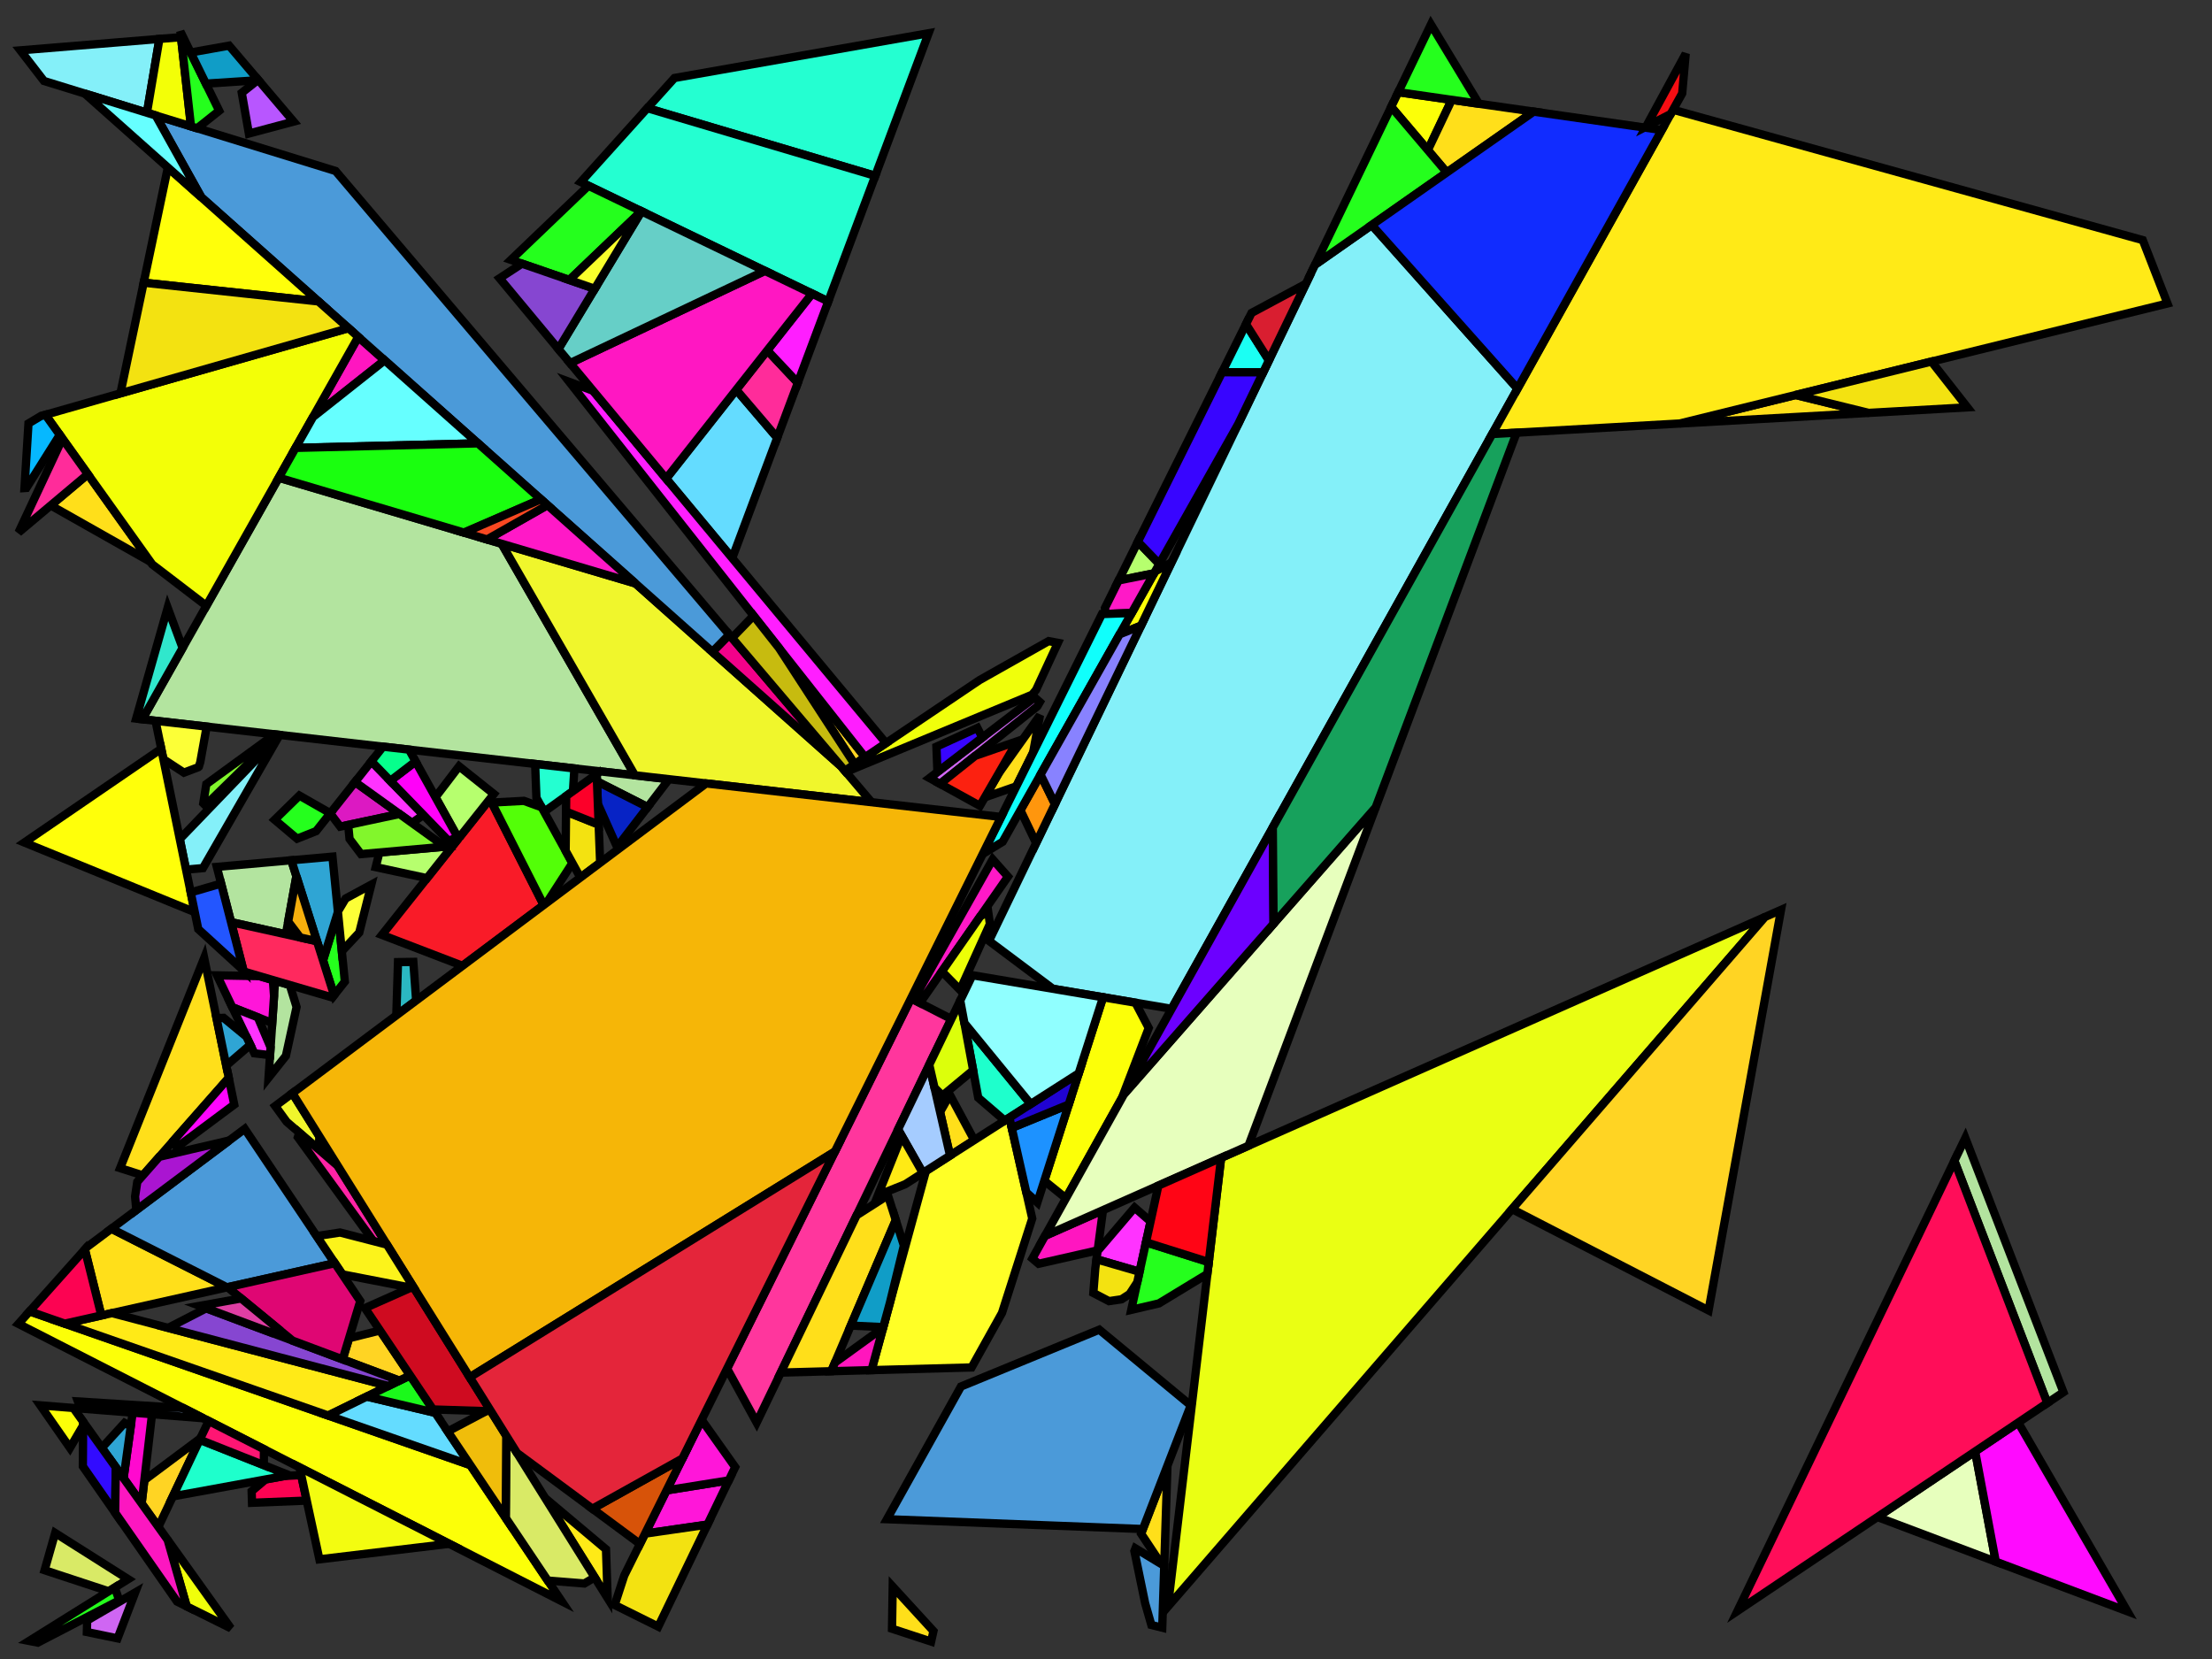 <?xml version="1.0" encoding="iso-8859-1" standalone="no"?>
<!DOCTYPE svg PUBLIC "-//W3C//DTD SVG 1.0//EN" "http://www.w3.org/TR/2001/REC-SVG-20010904/DTD/svg10.dtd">
<svg xmlns="http://www.w3.org/2000/svg" width="800" height="600">
<rect width="100%" height="100%" fill="#333333" stroke="none"/>
<path style="fill:rgb(0, 0, 0);fill-opacity:0.0;fill-rule:evenodd;stroke:rgb(0, 0, 0);stroke-width:0.0;" d="M 0, 600 L 800, 600 L 800, 0 L 0, 0 z "/>
<path style="fill:rgb(249, 27, 40);fill-opacity:1.0;fill-rule:evenodd;stroke:rgb(0, 0, 0);stroke-width:3.0;" d="M 196.632, 327.316 L 167.276, 349.297 L 138.134, 338.12 L 177.185, 288.948 z "/>
<path style="fill:rgb(132, 240, 249);fill-opacity:1.0;fill-rule:evenodd;stroke:rgb(0, 0, 0);stroke-width:3.0;" d="M 53.146, 40.78 L 15.903, 29.282 L 7.364, 18.213 L 57.651, 14.077 z "/>
<path style="fill:rgb(132, 240, 249);fill-opacity:1.0;fill-rule:evenodd;stroke:rgb(0, 0, 0);stroke-width:3.0;" d="M 548.837, 140.561 L 423.735, 364.852 L 380.804, 357.615 L 357.678, 340.28 L 475.612, 95.737 L 496.114, 81.38 z "/>
<path style="fill:rgb(132, 240, 249);fill-opacity:1.0;fill-rule:evenodd;stroke:rgb(0, 0, 0);stroke-width:3.0;" d="M 73.399, 313.964 L 67.283, 314.506 L 65.019, 303.473 L 100.899, 266.187 z "/>
<path style="fill:rgb(252, 255, 8);fill-opacity:1.0;fill-rule:evenodd;stroke:rgb(0, 0, 0);stroke-width:3.0;" d="M 410.649, 362.646 L 415.455, 371.794 L 405.797, 397.013 L 385.518, 433.371 L 377.69, 427.041 L 398.94, 360.672 z "/>
<path style="fill:rgb(252, 255, 8);fill-opacity:1.0;fill-rule:evenodd;stroke:rgb(0, 0, 0);stroke-width:3.0;" d="M 525.04, 36.112 L 516.408, 54.295 L 503.146, 38.643 L 505.706, 33.335 z "/>
<path style="fill:rgb(252, 255, 8);fill-opacity:1.0;fill-rule:evenodd;stroke:rgb(0, 0, 0);stroke-width:3.0;" d="M 26.522, 509.209 L 30.071, 514.172 L 30.062, 515.532 L 25.306, 523.649 L 14.586, 508.264 z "/>
<path style="fill:rgb(252, 255, 8);fill-opacity:1.0;fill-rule:evenodd;stroke:rgb(0, 0, 0);stroke-width:3.0;" d="M 412.653, 226.286 L 404.934, 229.405 L 417.725, 206.723 L 423.694, 203.391 z "/>
<path style="fill:rgb(252, 255, 8);fill-opacity:1.0;fill-rule:evenodd;stroke:rgb(0, 0, 0);stroke-width:3.0;" d="M 170.092, 529.867 L 203.115, 579.093 L 6.668, 478.789 L 10.702, 474.269 z "/>
<path style="fill:rgb(182, 255, 110);fill-opacity:1.0;fill-rule:evenodd;stroke:rgb(0, 0, 0);stroke-width:3.0;" d="M 154.43, 317.601 L 135.88, 313.608 L 137.211, 308.309 L 163.671, 305.964 z "/>
<path style="fill:rgb(182, 255, 110);fill-opacity:1.0;fill-rule:evenodd;stroke:rgb(0, 0, 0);stroke-width:3.0;" d="M 419.281, 203.965 L 417.376, 207.344 L 404.567, 209.925 L 411.52, 195.929 z "/>
<path style="fill:rgb(182, 255, 110);fill-opacity:1.0;fill-rule:evenodd;stroke:rgb(0, 0, 0);stroke-width:3.0;" d="M 178.608, 287.157 L 166.602, 302.275 L 165.506, 302.739 L 157.496, 288.325 L 166.03, 277.14 z "/>
<path style="fill:rgb(255, 54, 157);fill-opacity:1.0;fill-rule:evenodd;stroke:rgb(0, 0, 0);stroke-width:3.0;" d="M 344.051, 368.538 L 273.657, 514.506 L 262.955, 494.969 L 329.475, 361.075 z "/>
<path style="fill:rgb(179, 228, 159);fill-opacity:1.0;fill-rule:evenodd;stroke:rgb(0, 0, 0);stroke-width:3.0;" d="M 746.266, 503.504 L 740.437, 507.417 L 706.817, 419.827 L 710.79, 411.58 z "/>
<path style="fill:rgb(179, 228, 159);fill-opacity:1.0;fill-rule:evenodd;stroke:rgb(0, 0, 0);stroke-width:3.0;" d="M 107.189, 316.893 L 103.386, 337.906 L 83.563, 333.514 L 78.421, 313.519 L 105.365, 311.131 z "/>
<path style="fill:rgb(179, 228, 159);fill-opacity:1.0;fill-rule:evenodd;stroke:rgb(0, 0, 0);stroke-width:3.0;" d="M 181.436, 196.664 L 229.623, 280.404 L 51.472, 260.139 L 100.814, 172.762 z "/>
<path style="fill:rgb(179, 228, 159);fill-opacity:1.0;fill-rule:evenodd;stroke:rgb(0, 0, 0);stroke-width:3.0;" d="M 241.932, 281.804 L 234.22, 291.894 L 215.901, 282.594 L 215.799, 279.974 L 217.175, 278.988 z "/>
<path style="fill:rgb(179, 228, 159);fill-opacity:1.0;fill-rule:evenodd;stroke:rgb(0, 0, 0);stroke-width:3.0;" d="M 104.802, 356.244 L 107.26, 364.202 L 103.4, 381.857 L 97.119, 389.765 L 99.491, 354.687 z "/>
<path style="fill:rgb(255, 150, 13);fill-opacity:1.0;fill-rule:evenodd;stroke:rgb(0, 0, 0);stroke-width:3.0;" d="M 381.539, 290.803 L 374.734, 304.914 L 369.052, 293.035 L 376.321, 280.144 z "/>
<path style="fill:rgb(234, 255, 19);fill-opacity:1.0;fill-rule:evenodd;stroke:rgb(0, 0, 0);stroke-width:3.0;" d="M 422.397, 581.036 L 441.634, 418.744 L 638.329, 331.638 z "/>
<path style="fill:rgb(255, 223, 26);fill-opacity:1.0;fill-rule:evenodd;stroke:rgb(0, 0, 0);stroke-width:3.0;" d="M 323.973, 441.283 L 300.644, 495.92 L 282.383, 496.411 L 309.817, 439.524 L 321.115, 432.301 z "/>
<path style="fill:rgb(255, 223, 26);fill-opacity:1.0;fill-rule:evenodd;stroke:rgb(0, 0, 0);stroke-width:3.0;" d="M 421.06, 566.294 L 419.971, 565.635 L 412.699, 554.679 L 422.224, 530.057 z "/>
<path style="fill:rgb(255, 223, 26);fill-opacity:1.0;fill-rule:evenodd;stroke:rgb(0, 0, 0);stroke-width:3.0;" d="M 82.098, 465.582 L 36.65, 475.758 L 30.691, 451.873 L 31.521, 450.943 L 40.288, 444.379 z "/>
<path style="fill:rgb(255, 223, 26);fill-opacity:1.0;fill-rule:evenodd;stroke:rgb(0, 0, 0);stroke-width:3.0;" d="M 373.642, 272.172 L 367.578, 284.379 L 356.176, 288.364 L 361.222, 279.626 L 376.124, 258.672 z "/>
<path style="fill:rgb(255, 223, 26);fill-opacity:1.0;fill-rule:evenodd;stroke:rgb(0, 0, 0);stroke-width:3.0;" d="M 554.678, 40.37 L 523.254, 62.375 L 516.408, 54.295 L 525.04, 36.112 z "/>
<path style="fill:rgb(255, 223, 26);fill-opacity:1.0;fill-rule:evenodd;stroke:rgb(0, 0, 0);stroke-width:3.0;" d="M 675.832, 149.329 L 607.488, 153.169 L 649.414, 142.851 z "/>
<path style="fill:rgb(255, 223, 26);fill-opacity:1.0;fill-rule:evenodd;stroke:rgb(0, 0, 0);stroke-width:3.0;" d="M 352.34, 412.34 L 343.594, 417.931 L 339.988, 402.176 L 343.515, 395.927 z "/>
<path style="fill:rgb(255, 223, 26);fill-opacity:1.0;fill-rule:evenodd;stroke:rgb(0, 0, 0);stroke-width:3.0;" d="M 337.596, 589.901 L 336.752, 593.695 L 322.606, 589.049 L 322.861, 573.817 z "/>
<path style="fill:rgb(255, 223, 26);fill-opacity:1.0;fill-rule:evenodd;stroke:rgb(0, 0, 0);stroke-width:3.0;" d="M 54.397, 203.179 L 18.342, 182.791 L 31.77, 171.496 z "/>
<path style="fill:rgb(255, 223, 26);fill-opacity:1.0;fill-rule:evenodd;stroke:rgb(0, 0, 0);stroke-width:3.0;" d="M 82.734, 389.823 L 51.691, 425.095 L 43.437, 422.467 L 73.84, 346.467 z "/>
<path style="fill:rgb(255, 234, 23);fill-opacity:1.0;fill-rule:evenodd;stroke:rgb(0, 0, 0);stroke-width:3.0;" d="M 140.48, 501.254 L 118.704, 511.942 L 23.446, 478.714 L 40.496, 474.897 z "/>
<path style="fill:rgb(255, 234, 23);fill-opacity:1.0;fill-rule:evenodd;stroke:rgb(0, 0, 0);stroke-width:3.0;" d="M 774.962, 86.845 L 783.895, 109.758 L 607.488, 153.169 L 539.679, 156.978 L 605.094, 39.698 z "/>
<path style="fill:rgb(255, 234, 23);fill-opacity:1.0;fill-rule:evenodd;stroke:rgb(0, 0, 0);stroke-width:3.0;" d="M 219.17, 560.319 L 219.768, 577.994 L 197.211, 541.861 z "/>
<path style="fill:rgb(217, 234, 102);fill-opacity:1.0;fill-rule:evenodd;stroke:rgb(0, 0, 0);stroke-width:3.0;" d="M 215.08, 570.485 L 211.34, 572.689 L 198.109, 571.632 L 182.906, 548.968 L 183.104, 519.265 z "/>
<path style="fill:rgb(217, 234, 102);fill-opacity:1.0;fill-rule:evenodd;stroke:rgb(0, 0, 0);stroke-width:3.0;" d="M 46.346, 571.131 L 39.315, 575.516 L 16.131, 567.882 L 19.959, 554.431 z "/>
<path style="fill:rgb(100, 220, 255);fill-opacity:1.0;fill-rule:evenodd;stroke:rgb(0, 0, 0);stroke-width:3.0;" d="M 281.102, 158.331 L 264.818, 201.856 L 240.918, 173.106 L 266.268, 140.954 z "/>
<path style="fill:rgb(100, 220, 255);fill-opacity:1.0;fill-rule:evenodd;stroke:rgb(0, 0, 0);stroke-width:3.0;" d="M 157.41, 510.962 L 170.092, 529.867 L 118.704, 511.942 L 132.66, 505.092 z "/>
<path style="fill:rgb(27, 249, 27);fill-opacity:1.0;fill-rule:evenodd;stroke:rgb(0, 0, 0);stroke-width:3.0;" d="M 157.41, 510.962 L 132.66, 505.092 L 148.317, 497.407 z "/>
<path style="fill:rgb(255, 255, 38);fill-opacity:1.0;fill-rule:evenodd;stroke:rgb(0, 0, 0);stroke-width:3.0;" d="M 373.32, 440.691 L 362.383, 474.849 L 351.392, 494.556 L 315.193, 495.529 L 334.867, 423.51 L 365.07, 404.202 z "/>
<path style="fill:rgb(255, 212, 35);fill-opacity:1.0;fill-rule:evenodd;stroke:rgb(0, 0, 0);stroke-width:3.0;" d="M 617.926, 473.934 L 546.856, 437.288 L 638.329, 331.638 L 644.131, 329.069 z "/>
<path style="fill:rgb(255, 212, 35);fill-opacity:1.0;fill-rule:evenodd;stroke:rgb(0, 0, 0);stroke-width:3.0;" d="M 312.865, 273.856 L 309.083, 276.404 L 281.77, 234.399 z "/>
<path style="fill:rgb(255, 212, 35);fill-opacity:1.0;fill-rule:evenodd;stroke:rgb(0, 0, 0);stroke-width:3.0;" d="M 148.317, 497.407 L 144.417, 499.322 L 123.923, 491.645 L 126.239, 483.984 L 137.444, 481.2 z "/>
<path style="fill:rgb(255, 212, 35);fill-opacity:1.0;fill-rule:evenodd;stroke:rgb(0, 0, 0);stroke-width:3.0;" d="M 57.278, 552.22 L 51.225, 543.755 L 52.207, 535.313 L 72.481, 520.189 z "/>
<path style="fill:rgb(252, 3, 82);fill-opacity:1.0;fill-rule:evenodd;stroke:rgb(0, 0, 0);stroke-width:3.0;" d="M 110.933, 542.714 L 91.142, 543.501 L 91.012, 539.308 L 96.043, 535.059 L 102.908, 533.805 L 108.943, 533.486 z "/>
<path style="fill:rgb(252, 3, 82);fill-opacity:1.0;fill-rule:evenodd;stroke:rgb(0, 0, 0);stroke-width:3.0;" d="M 36.65, 475.758 L 23.446, 478.714 L 10.702, 474.269 L 30.691, 451.873 z "/>
<path style="fill:rgb(165, 204, 255);fill-opacity:1.0;fill-rule:evenodd;stroke:rgb(0, 0, 0);stroke-width:3.0;" d="M 343.594, 417.931 L 333.753, 424.222 L 324.798, 408.46 L 336.075, 385.077 z "/>
<path style="fill:rgb(165, 204, 255);fill-opacity:1.0;fill-rule:evenodd;stroke:rgb(0, 0, 0);stroke-width:3.0;" d="M 66.347, 509.261 L 73.532, 512.929 L 29.154, 509.417 L 28.192, 506.85 z "/>
<path style="fill:rgb(207, 102, 243);fill-opacity:1.0;fill-rule:evenodd;stroke:rgb(0, 0, 0);stroke-width:3.0;" d="M 42.526, 592.544 L 31.416, 590.242 L 31.52, 586.064 L 48.884, 575.96 z "/>
<path style="fill:rgb(207, 102, 243);fill-opacity:1.0;fill-rule:evenodd;stroke:rgb(0, 0, 0);stroke-width:3.0;" d="M 376.069, 253.915 L 375.189, 255.439 L 339.982, 283.489 L 336.176, 281.391 L 374.2, 252.258 z "/>
<path style="fill:rgb(255, 9, 207);fill-opacity:1.0;fill-rule:evenodd;stroke:rgb(0, 0, 0);stroke-width:3.0;" d="M 54.982, 511.461 L 51.225, 543.755 L 44.689, 534.614 L 47.979, 510.907 z "/>
<path style="fill:rgb(36, 255, 209);fill-opacity:1.0;fill-rule:evenodd;stroke:rgb(0, 0, 0);stroke-width:3.0;" d="M 316.547, 63.595 L 234.109, 39.115 L 243.93, 28.209 L 335.845, 12.017 z "/>
<path style="fill:rgb(36, 255, 209);fill-opacity:1.0;fill-rule:evenodd;stroke:rgb(0, 0, 0);stroke-width:3.0;" d="M 207.736, 277.914 L 207.22, 286.123 L 196.797, 293.594 L 194.005, 288.528 L 193.537, 276.299 z "/>
<path style="fill:rgb(36, 255, 209);fill-opacity:1.0;fill-rule:evenodd;stroke:rgb(0, 0, 0);stroke-width:3.0;" d="M 316.547, 63.595 L 299.551, 109.021 L 210.042, 65.841 L 234.109, 39.115 z "/>
<path style="fill:rgb(255, 22, 192);fill-opacity:1.0;fill-rule:evenodd;stroke:rgb(0, 0, 0);stroke-width:3.0;" d="M 139.114, 130.319 L 113.208, 150.813 L 129.574, 121.833 z "/>
<path style="fill:rgb(255, 22, 192);fill-opacity:1.0;fill-rule:evenodd;stroke:rgb(0, 0, 0);stroke-width:3.0;" d="M 396.989, 452.206 L 375.636, 457.062 L 373.371, 455.149 L 377.945, 446.949 L 398.911, 437.664 z "/>
<path style="fill:rgb(252, 255, 55);fill-opacity:1.0;fill-rule:evenodd;stroke:rgb(0, 0, 0);stroke-width:3.0;" d="M 74.747, 262.786 L 72.434, 275.616 L 71.933, 277.266 L 71.704, 277.471 L 66.513, 279.439 L 59.089, 274.564 L 56.241, 260.681 z "/>
<path style="fill:rgb(30, 255, 204);fill-opacity:1.0;fill-rule:evenodd;stroke:rgb(0, 0, 0);stroke-width:3.0;" d="M 372.759, 399.287 L 363.383, 405.281 L 353.793, 397.007 L 348.79, 370.007 z "/>
<path style="fill:rgb(30, 255, 204);fill-opacity:1.0;fill-rule:evenodd;stroke:rgb(0, 0, 0);stroke-width:3.0;" d="M 104.525, 533.51 L 62.517, 541.184 L 72.24, 520.698 z "/>
<path style="fill:rgb(29, 146, 255);fill-opacity:1.0;fill-rule:evenodd;stroke:rgb(0, 0, 0);stroke-width:3.0;" d="M 375.175, 434.898 L 371.184, 431.247 L 365.91, 407.919 L 386.519, 399.466 z "/>
<path style="fill:rgb(32, 3, 209);fill-opacity:1.0;fill-rule:evenodd;stroke:rgb(0, 0, 0);stroke-width:3.0;" d="M 386.519, 399.466 L 365.91, 407.919 L 365.07, 404.202 L 390.132, 388.18 z "/>
<path style="fill:rgb(240, 246, 44);fill-opacity:1.0;fill-rule:evenodd;stroke:rgb(0, 0, 0);stroke-width:3.0;" d="M 229.825, 211.01 L 304.234, 277.201 L 315.222, 290.141 L 229.623, 280.404 L 181.436, 196.664 z "/>
<path style="fill:rgb(240, 246, 44);fill-opacity:1.0;fill-rule:evenodd;stroke:rgb(0, 0, 0);stroke-width:3.0;" d="M 115.509, 410.992 L 115.269, 415.698 L 103.679, 405.709 L 99.54, 400.014 L 105.752, 395.363 z "/>
<path style="fill:rgb(220, 25, 194);fill-opacity:1.0;fill-rule:evenodd;stroke:rgb(0, 0, 0);stroke-width:3.0;" d="M 144.486, 294.389 L 123.042, 298.959 L 119.417, 294.167 L 128.399, 282.823 z "/>
<path style="fill:rgb(231, 255, 189);fill-opacity:1.0;fill-rule:evenodd;stroke:rgb(0, 0, 0);stroke-width:3.0;" d="M 721.797, 564.792 L 679.004, 548.649 L 714.342, 524.931 z "/>
<path style="fill:rgb(231, 255, 189);fill-opacity:1.0;fill-rule:evenodd;stroke:rgb(0, 0, 0);stroke-width:3.0;" d="M 451.523, 414.365 L 377.945, 446.949 L 406.539, 395.684 L 497.555, 291.962 z "/>
<path style="fill:rgb(75, 154, 217);fill-opacity:1.0;fill-rule:evenodd;stroke:rgb(0, 0, 0);stroke-width:3.0;" d="M 121.108, 456.848 L 82.098, 465.582 L 40.288, 444.379 L 88.518, 408.267 z "/>
<path style="fill:rgb(75, 154, 217);fill-opacity:1.0;fill-rule:evenodd;stroke:rgb(0, 0, 0);stroke-width:3.0;" d="M 121.367, 61.841 L 263.781, 229.559 L 257.683, 235.791 L 72.811, 71.34 L 56.306, 41.755 z "/>
<path style="fill:rgb(75, 154, 217);fill-opacity:1.0;fill-rule:evenodd;stroke:rgb(0, 0, 0);stroke-width:3.0;" d="M 430.654, 508.268 L 413.349, 552.999 L 320.778, 549.442 L 347.547, 501.449 L 397.572, 480.895 z "/>
<path style="fill:rgb(75, 154, 217);fill-opacity:1.0;fill-rule:evenodd;stroke:rgb(0, 0, 0);stroke-width:3.0;" d="M 421.06, 566.294 L 420.34, 588.68 L 416.405, 587.695 L 414.152, 579.81 L 410.268, 560.962 L 410.645, 559.989 z "/>
<path style="fill:rgb(255, 22, 217);fill-opacity:1.0;fill-rule:evenodd;stroke:rgb(0, 0, 0);stroke-width:3.0;" d="M 255.869, 551.389 L 233.302, 554.657 L 241.077, 539.007 L 263.581, 535.398 z "/>
<path style="fill:rgb(255, 22, 217);fill-opacity:1.0;fill-rule:evenodd;stroke:rgb(0, 0, 0);stroke-width:3.0;" d="M 265.892, 530.606 L 263.581, 535.398 L 241.077, 539.007 L 253.757, 513.483 z "/>
<path style="fill:rgb(255, 22, 217);fill-opacity:1.0;fill-rule:evenodd;stroke:rgb(0, 0, 0);stroke-width:3.0;" d="M 93.838, 353.03 L 98.688, 354.452 L 99.116, 360.229 L 98.456, 369.998 L 84.027, 364.298 L 78.491, 352.755 z "/>
<path style="fill:rgb(243, 255, 7);fill-opacity:1.0;fill-rule:evenodd;stroke:rgb(0, 0, 0);stroke-width:3.0;" d="M 69.073, 45.697 L 53.146, 40.78 L 57.651, 14.077 L 65.459, 13.435 z "/>
<path style="fill:rgb(243, 255, 7);fill-opacity:1.0;fill-rule:evenodd;stroke:rgb(0, 0, 0);stroke-width:3.0;" d="M 129.574, 121.833 L 74.646, 219.101 L 55.072, 204.123 L 16.426, 150.011 L 126.036, 118.686 z "/>
<path style="fill:rgb(255, 35, 165);fill-opacity:1.0;fill-rule:evenodd;stroke:rgb(0, 0, 0);stroke-width:3.0;" d="M 122.149, 421.627 L 139.943, 450.13 L 135.048, 448.867 L 107.723, 411.271 L 108.257, 409.654 z "/>
<path style="fill:rgb(255, 51, 255);fill-opacity:1.0;fill-rule:evenodd;stroke:rgb(0, 0, 0);stroke-width:3.0;" d="M 93.26, 367.946 L 97.861, 378.788 L 97.67, 381.618 L 92.011, 380.947 L 84.027, 364.298 z "/>
<path style="fill:rgb(255, 51, 255);fill-opacity:1.0;fill-rule:evenodd;stroke:rgb(0, 0, 0);stroke-width:3.0;" d="M 416.108, 441.773 L 412.138, 459.959 L 396.562, 455.438 L 396.957, 452.449 L 410.343, 436.744 z "/>
<path style="fill:rgb(255, 51, 255);fill-opacity:1.0;fill-rule:evenodd;stroke:rgb(0, 0, 0);stroke-width:3.0;" d="M 153.126, 294.733 L 148.997, 297.632 L 128.399, 282.823 L 134.325, 275.34 z "/>
<path style="fill:rgb(83, 255, 8);fill-opacity:1.0;fill-rule:evenodd;stroke:rgb(0, 0, 0);stroke-width:3.0;" d="M 195.908, 291.98 L 207.016, 312.141 L 197.736, 326.49 L 196.632, 327.316 L 177.85, 290.261 L 189.472, 289.636 z "/>
<path style="fill:rgb(243, 1, 138);fill-opacity:1.0;fill-rule:evenodd;stroke:rgb(0, 0, 0);stroke-width:3.0;" d="M 304.234, 277.201 L 257.683, 235.791 L 263.781, 229.559 z "/>
<path style="fill:rgb(170, 21, 209);fill-opacity:1.0;fill-rule:evenodd;stroke:rgb(0, 0, 0);stroke-width:3.0;" d="M 49.312, 437.622 L 48.849, 432.755 L 49.647, 427.417 L 57.605, 418.376 L 82.905, 412.47 z "/>
<path style="fill:rgb(43, 184, 194);fill-opacity:1.0;fill-rule:evenodd;stroke:rgb(0, 0, 0);stroke-width:3.0;" d="M 150.509, 361.851 L 143.332, 367.225 L 143.942, 347.965 L 149.486, 347.882 z "/>
<path style="fill:rgb(37, 255, 29);fill-opacity:1.0;fill-rule:evenodd;stroke:rgb(0, 0, 0);stroke-width:3.0;" d="M 79.27, 40.06 L 71.31, 46.388 L 69.073, 45.697 L 65.231, 11.393 z "/>
<path style="fill:rgb(37, 255, 29);fill-opacity:1.0;fill-rule:evenodd;stroke:rgb(0, 0, 0);stroke-width:3.0;" d="M 523.254, 62.375 L 475.612, 95.737 L 503.146, 38.643 z "/>
<path style="fill:rgb(37, 255, 29);fill-opacity:1.0;fill-rule:evenodd;stroke:rgb(0, 0, 0);stroke-width:3.0;" d="M 43.14, 578.779 L 13.665, 594.073 L 10.545, 593.462 L 41.49, 574.16 z "/>
<path style="fill:rgb(37, 255, 29);fill-opacity:1.0;fill-rule:evenodd;stroke:rgb(0, 0, 0);stroke-width:3.0;" d="M 124.713, 355.019 L 120.815, 359.927 L 116.827, 347.33 L 122.217, 329.813 z "/>
<path style="fill:rgb(37, 255, 29);fill-opacity:1.0;fill-rule:evenodd;stroke:rgb(0, 0, 0);stroke-width:3.0;" d="M 119.463, 294.109 L 114.328, 300.593 L 107.456, 303.32 L 99.343, 296.478 L 108.279, 287.73 z "/>
<path style="fill:rgb(37, 255, 29);fill-opacity:1.0;fill-rule:evenodd;stroke:rgb(0, 0, 0);stroke-width:3.0;" d="M 437.164, 456.456 L 436.655, 460.755 L 419.15, 471.391 L 409.132, 473.729 L 414.466, 449.297 z "/>
<path style="fill:rgb(37, 255, 29);fill-opacity:1.0;fill-rule:evenodd;stroke:rgb(0, 0, 0);stroke-width:3.0;" d="M 231.94, 76.405 L 205.901, 101.266 L 184.784, 93.98 L 212.801, 67.172 z "/>
<path style="fill:rgb(37, 255, 29);fill-opacity:1.0;fill-rule:evenodd;stroke:rgb(0, 0, 0);stroke-width:3.0;" d="M 534.487, 36.902 L 534.076, 37.41 L 505.706, 33.335 L 517.512, 8.854 z "/>
<path style="fill:rgb(27, 255, 243);fill-opacity:1.0;fill-rule:evenodd;stroke:rgb(0, 0, 0);stroke-width:3.0;" d="M 458.928, 130.331 L 456.84, 134.661 L 441.973, 134.632 L 450.622, 117.223 z "/>
<path style="fill:rgb(217, 30, 48);fill-opacity:1.0;fill-rule:evenodd;stroke:rgb(0, 0, 0);stroke-width:3.0;" d="M 458.928, 130.331 L 450.622, 117.223 L 452.626, 113.19 L 472.281, 102.645 z "/>
<path style="fill:rgb(184, 86, 255);fill-opacity:1.0;fill-rule:evenodd;stroke:rgb(0, 0, 0);stroke-width:3.0;" d="M 106.197, 43.976 L 90.014, 48.297 L 87.438, 33.567 L 93.361, 28.859 z "/>
<path style="fill:rgb(47, 165, 212);fill-opacity:1.0;fill-rule:evenodd;stroke:rgb(0, 0, 0);stroke-width:3.0;" d="M 89.115, 374.907 L 90.529, 377.856 L 81.821, 385.371 L 78.305, 368.236 L 80.87, 368.121 z "/>
<path style="fill:rgb(47, 165, 212);fill-opacity:1.0;fill-rule:evenodd;stroke:rgb(0, 0, 0);stroke-width:3.0;" d="M 122.217, 329.813 L 116.827, 347.33 L 105.365, 311.131 L 120.237, 309.813 z "/>
<path style="fill:rgb(47, 165, 212);fill-opacity:1.0;fill-rule:evenodd;stroke:rgb(0, 0, 0);stroke-width:3.0;" d="M 47.299, 515.806 L 44.689, 534.614 L 36.83, 523.624 L 45.057, 514.617 z "/>
<path style="fill:rgb(255, 44, 154);fill-opacity:1.0;fill-rule:evenodd;stroke:rgb(0, 0, 0);stroke-width:3.0;" d="M 288.541, 138.451 L 281.102, 158.331 L 266.268, 140.954 L 277.5, 126.708 z "/>
<path style="fill:rgb(255, 44, 154);fill-opacity:1.0;fill-rule:evenodd;stroke:rgb(0, 0, 0);stroke-width:3.0;" d="M 31.77, 171.496 L 6.691, 192.591 L 22.581, 158.629 z "/>
<path style="fill:rgb(255, 255, 10);fill-opacity:1.0;fill-rule:evenodd;stroke:rgb(0, 0, 0);stroke-width:3.0;" d="M 115.161, 109.012 L 51.963, 102.235 L 60.711, 60.577 z "/>
<path style="fill:rgb(255, 255, 10);fill-opacity:1.0;fill-rule:evenodd;stroke:rgb(0, 0, 0);stroke-width:3.0;" d="M 70.438, 329.888 L 8.819, 304.703 L 58.319, 270.81 z "/>
<path style="fill:rgb(255, 1, 249);fill-opacity:1.0;fill-rule:evenodd;stroke:rgb(0, 0, 0);stroke-width:3.0;" d="M 165.506, 302.739 L 162.232, 304.125 L 141.164, 282.394 L 150.308, 275.392 z "/>
<path style="fill:rgb(6, 255, 140);fill-opacity:1.0;fill-rule:evenodd;stroke:rgb(0, 0, 0);stroke-width:3.0;" d="M 147.929, 271.111 L 150.308, 275.392 L 141.164, 282.394 L 134.325, 275.34 L 138.521, 270.041 z "/>
<path style="fill:rgb(252, 33, 16);fill-opacity:1.0;fill-rule:evenodd;stroke:rgb(0, 0, 0);stroke-width:3.0;" d="M 354.402, 291.437 L 339.982, 283.489 L 352.702, 273.355 L 367.887, 268.084 z "/>
<path style="fill:rgb(240, 255, 11);fill-opacity:1.0;fill-rule:evenodd;stroke:rgb(0, 0, 0);stroke-width:3.0;" d="M 83.503, 588.895 L 67.509, 580.953 L 60.641, 556.923 z "/>
<path style="fill:rgb(240, 255, 11);fill-opacity:1.0;fill-rule:evenodd;stroke:rgb(0, 0, 0);stroke-width:3.0;" d="M 382.603, 232.499 L 374.713, 249.49 L 373.28, 251.251 L 305.926, 279.193 L 305.568, 278.772 L 354.278, 245.96 L 379.248, 231.866 z "/>
<path style="fill:rgb(255, 25, 199);fill-opacity:1.0;fill-rule:evenodd;stroke:rgb(0, 0, 0);stroke-width:3.0;" d="M 229.825, 211.01 L 176.155, 195.099 L 197.992, 182.694 z "/>
<path style="fill:rgb(255, 25, 199);fill-opacity:1.0;fill-rule:evenodd;stroke:rgb(0, 0, 0);stroke-width:3.0;" d="M 409.284, 221.691 L 399.947, 222.037 L 399.603, 219.916 L 404.567, 209.925 L 417.376, 207.344 z "/>
<path style="fill:rgb(255, 25, 199);fill-opacity:1.0;fill-rule:evenodd;stroke:rgb(0, 0, 0);stroke-width:3.0;" d="M 364.536, 317.044 L 332.714, 362.733 L 330.411, 361.554 L 359.023, 310.818 z "/>
<path style="fill:rgb(6, 184, 255);fill-opacity:1.0;fill-rule:evenodd;stroke:rgb(0, 0, 0);stroke-width:3.0;" d="M 21.615, 157.276 L 9.543, 176.466 L 8.854, 176.514 L 10.3, 153.149 L 14.722, 150.498 L 16.426, 150.011 z "/>
<path style="fill:rgb(255, 6, 255);fill-opacity:1.0;fill-rule:evenodd;stroke:rgb(0, 0, 0);stroke-width:3.0;" d="M 84.718, 399.493 L 63.898, 414.989 L 62.785, 412.489 L 82.734, 389.823 z "/>
<path style="fill:rgb(255, 30, 255);fill-opacity:1.0;fill-rule:evenodd;stroke:rgb(0, 0, 0);stroke-width:3.0;" d="M 299.551, 109.021 L 288.541, 138.451 L 277.5, 126.708 L 293.679, 106.188 z "/>
<path style="fill:rgb(255, 30, 255);fill-opacity:1.0;fill-rule:evenodd;stroke:rgb(0, 0, 0);stroke-width:3.0;" d="M 214.502, 141.328 L 320.432, 268.759 L 312.865, 273.856 L 205.897, 138.121 z "/>
<path style="fill:rgb(102, 255, 255);fill-opacity:1.0;fill-rule:evenodd;stroke:rgb(0, 0, 0);stroke-width:3.0;" d="M 56.306, 41.755 L 72.811, 71.34 L 30.648, 33.834 z "/>
<path style="fill:rgb(102, 255, 255);fill-opacity:1.0;fill-rule:evenodd;stroke:rgb(0, 0, 0);stroke-width:3.0;" d="M 172.872, 160.348 L 106.898, 161.988 L 113.208, 150.813 L 139.114, 130.319 z "/>
<path style="fill:rgb(237, 255, 7);fill-opacity:1.0;fill-rule:evenodd;stroke:rgb(0, 0, 0);stroke-width:3.0;" d="M 358.015, 334.155 L 347.222, 358.034 L 340.652, 351.336 L 354.496, 331.459 L 357.363, 329.557 z "/>
<path style="fill:rgb(255, 41, 94);fill-opacity:1.0;fill-rule:evenodd;stroke:rgb(0, 0, 0);stroke-width:3.0;" d="M 114.632, 340.398 L 120.815, 359.927 L 120.165, 360.746 L 88.631, 351.504 L 88.053, 350.976 L 83.563, 333.514 z "/>
<path style="fill:rgb(35, 86, 255);fill-opacity:1.0;fill-rule:evenodd;stroke:rgb(0, 0, 0);stroke-width:3.0;" d="M 88.053, 350.976 L 71.697, 336.025 L 68.976, 322.759 L 79.974, 319.558 z "/>
<path style="fill:rgb(220, 255, 11);fill-opacity:1.0;fill-rule:evenodd;stroke:rgb(0, 0, 0);stroke-width:3.0;" d="M 347.847, 364.919 L 351.951, 387.065 L 340.854, 396.264 L 337.971, 393.36 L 336.075, 385.077 L 346.518, 363.423 z "/>
<path style="fill:rgb(240, 189, 11);fill-opacity:1.0;fill-rule:evenodd;stroke:rgb(0, 0, 0);stroke-width:3.0;" d="M 183.104, 519.265 L 182.906, 548.968 L 161.929, 517.698 L 177.118, 509.678 z "/>
<path style="fill:rgb(255, 23, 194);fill-opacity:1.0;fill-rule:evenodd;stroke:rgb(0, 0, 0);stroke-width:3.0;" d="M 293.679, 106.188 L 240.918, 173.106 L 206.186, 131.324 L 276.628, 97.963 z "/>
<path style="fill:rgb(102, 207, 199);fill-opacity:1.0;fill-rule:evenodd;stroke:rgb(0, 0, 0);stroke-width:3.0;" d="M 276.628, 97.963 L 206.186, 131.324 L 201.952, 126.231 L 231.996, 76.432 z "/>
<path style="fill:rgb(144, 255, 255);fill-opacity:1.0;fill-rule:evenodd;stroke:rgb(0, 0, 0);stroke-width:3.0;" d="M 398.94, 360.672 L 390.132, 388.18 L 372.759, 399.287 L 348.79, 370.007 L 347.278, 361.847 L 351.686, 352.706 z "/>
<path style="fill:rgb(207, 11, 32);fill-opacity:1.0;fill-rule:evenodd;stroke:rgb(0, 0, 0);stroke-width:3.0;" d="M 177.118, 509.678 L 175.823, 510.362 L 156.595, 509.748 L 131.996, 473.078 L 149.433, 465.331 z "/>
<path style="fill:rgb(255, 10, 255);fill-opacity:1.0;fill-rule:evenodd;stroke:rgb(0, 0, 0);stroke-width:3.0;" d="M 769.39, 582.746 L 721.797, 564.792 L 714.342, 524.931 L 729.923, 514.473 z "/>
<path style="fill:rgb(130, 246, 44);fill-opacity:1.0;fill-rule:evenodd;stroke:rgb(0, 0, 0);stroke-width:3.0;" d="M 160.925, 306.208 L 130.562, 308.898 L 126.415, 303.416 L 125.922, 298.345 L 144.486, 294.389 z "/>
<path style="fill:rgb(130, 246, 44);fill-opacity:1.0;fill-rule:evenodd;stroke:rgb(0, 0, 0);stroke-width:3.0;" d="M 99.973, 265.656 L 99.409, 266.713 L 74.276, 291.285 L 73.517, 290.529 L 74.621, 283.595 L 99.341, 265.584 z "/>
<path style="fill:rgb(17, 44, 255);fill-opacity:1.0;fill-rule:evenodd;stroke:rgb(0, 0, 0);stroke-width:3.0;" d="M 601.007, 47.025 L 548.837, 140.561 L 496.114, 81.38 L 554.678, 40.37 z "/>
<path style="fill:rgb(243, 226, 17);fill-opacity:1.0;fill-rule:evenodd;stroke:rgb(0, 0, 0);stroke-width:3.0;" d="M 711.527, 147.324 L 675.832, 149.329 L 649.414, 142.851 L 698.537, 130.763 z "/>
<path style="fill:rgb(243, 226, 17);fill-opacity:1.0;fill-rule:evenodd;stroke:rgb(0, 0, 0);stroke-width:3.0;" d="M 238.07, 588.298 L 222.305, 580.468 L 225.775, 569.807 L 233.302, 554.657 L 255.869, 551.389 z "/>
<path style="fill:rgb(243, 226, 17);fill-opacity:1.0;fill-rule:evenodd;stroke:rgb(0, 0, 0);stroke-width:3.0;" d="M 412.138, 459.959 L 411.307, 463.767 L 408.544, 468.005 L 405.643, 469.9 L 401.081, 470.575 L 395.422, 467.619 L 396.127, 458.729 L 396.562, 455.438 z "/>
<path style="fill:rgb(243, 226, 17);fill-opacity:1.0;fill-rule:evenodd;stroke:rgb(0, 0, 0);stroke-width:3.0;" d="M 216.513, 298.226 L 217.052, 312.027 L 209.903, 317.38 L 204.575, 307.711 L 204.715, 293.52 z "/>
<path style="fill:rgb(243, 226, 17);fill-opacity:1.0;fill-rule:evenodd;stroke:rgb(0, 0, 0);stroke-width:3.0;" d="M 115.161, 109.012 L 126.036, 118.686 L 43.557, 142.258 L 51.963, 102.235 z "/>
<path style="fill:rgb(26, 255, 15);fill-opacity:1.0;fill-rule:evenodd;stroke:rgb(0, 0, 0);stroke-width:3.0;" d="M 195.611, 180.576 L 167.829, 192.63 L 100.814, 172.762 L 106.898, 161.988 L 172.872, 160.348 z "/>
<path style="fill:rgb(255, 13, 89);fill-opacity:1.0;fill-rule:evenodd;stroke:rgb(0, 0, 0);stroke-width:3.0;" d="M 740.437, 507.417 L 628.388, 582.621 L 706.817, 419.827 z "/>
<path style="fill:rgb(134, 70, 209);fill-opacity:1.0;fill-rule:evenodd;stroke:rgb(0, 0, 0);stroke-width:3.0;" d="M 144.417, 499.322 L 140.48, 501.254 L 60.805, 480.25 L 74.58, 473.162 z "/>
<path style="fill:rgb(134, 70, 209);fill-opacity:1.0;fill-rule:evenodd;stroke:rgb(0, 0, 0);stroke-width:3.0;" d="M 215.099, 104.44 L 201.952, 126.231 L 180.677, 100.638 L 188.756, 95.351 z "/>
<path style="fill:rgb(16, 255, 252);fill-opacity:1.0;fill-rule:evenodd;stroke:rgb(0, 0, 0);stroke-width:3.0;" d="M 362.627, 304.427 L 355.43, 308.832 L 398.523, 222.09 L 409.284, 221.691 z "/>
<path style="fill:rgb(246, 182, 7);fill-opacity:1.0;fill-rule:evenodd;stroke:rgb(0, 0, 0);stroke-width:3.0;" d="M 362.068, 295.47 L 301.946, 416.486 L 169.897, 498.11 L 105.752, 395.363 L 255.375, 283.333 z "/>
<path style="fill:rgb(249, 72, 33);fill-opacity:1.0;fill-rule:evenodd;stroke:rgb(0, 0, 0);stroke-width:3.0;" d="M 197.992, 182.694 L 176.155, 195.099 L 167.829, 192.63 L 195.611, 180.576 z "/>
<path style="fill:rgb(243, 252, 16);fill-opacity:1.0;fill-rule:evenodd;stroke:rgb(0, 0, 0);stroke-width:3.0;" d="M 162.45, 558.33 L 115.515, 563.951 L 108.342, 530.703 z "/>
<path style="fill:rgb(50, 11, 255);fill-opacity:1.0;fill-rule:evenodd;stroke:rgb(0, 0, 0);stroke-width:3.0;" d="M 41.873, 530.676 L 41.648, 547.1 L 29.965, 530.334 L 30.071, 514.172 z "/>
<path style="fill:rgb(252, 243, 27);fill-opacity:1.0;fill-rule:evenodd;stroke:rgb(0, 0, 0);stroke-width:3.0;" d="M 139.943, 450.13 L 149.433, 465.331 L 148.592, 465.705 L 123.824, 460.896 L 114.525, 447.035 L 122.99, 445.755 z "/>
<path style="fill:rgb(246, 14, 19);fill-opacity:1.0;fill-rule:evenodd;stroke:rgb(0, 0, 0);stroke-width:3.0;" d="M 608.391, 33.786 L 604.236, 41.236 L 595.331, 45.8 L 609.658, 19.414 z "/>
<path style="fill:rgb(252, 23, 192);fill-opacity:1.0;fill-rule:evenodd;stroke:rgb(0, 0, 0);stroke-width:3.0;" d="M 60.641, 556.923 L 67.509, 580.953 L 64.036, 579.228 L 41.648, 547.1 L 41.873, 530.676 z "/>
<path style="fill:rgb(255, 234, 21);fill-opacity:1.0;fill-rule:evenodd;stroke:rgb(0, 0, 0);stroke-width:3.0;" d="M 333.753, 424.222 L 327.391, 428.289 L 317.516, 432.257 L 326.103, 410.757 z "/>
<path style="fill:rgb(56, 5, 255);fill-opacity:1.0;fill-rule:evenodd;stroke:rgb(0, 0, 0);stroke-width:3.0;" d="M 355.278, 266.756 L 339.038, 279.198 L 338.671, 270.051 L 353.484, 263.265 z "/>
<path style="fill:rgb(56, 5, 255);fill-opacity:1.0;fill-rule:evenodd;stroke:rgb(0, 0, 0);stroke-width:3.0;" d="M 456.84, 134.661 L 447.845, 153.313 L 419.281, 203.965 L 411.52, 195.929 L 441.973, 134.632 z "/>
<path style="fill:rgb(16, 157, 199);fill-opacity:1.0;fill-rule:evenodd;stroke:rgb(0, 0, 0);stroke-width:3.0;" d="M 93.361, 28.859 L 93.141, 29.034 L 74.462, 30.242 L 68.949, 18.985 L 82.869, 16.503 z "/>
<path style="fill:rgb(16, 157, 199);fill-opacity:1.0;fill-rule:evenodd;stroke:rgb(0, 0, 0);stroke-width:3.0;" d="M 326.901, 450.483 L 321.871, 471.085 L 319.442, 479.975 L 307.691, 479.415 L 323.973, 441.283 z "/>
<path style="fill:rgb(246, 175, 13);fill-opacity:1.0;fill-rule:evenodd;stroke:rgb(0, 0, 0);stroke-width:3.0;" d="M 114.632, 340.398 L 108.556, 339.052 L 104.219, 333.3 L 107.189, 316.893 z "/>
<path style="fill:rgb(7, 35, 197);fill-opacity:1.0;fill-rule:evenodd;stroke:rgb(0, 0, 0);stroke-width:3.0;" d="M 234.22, 291.894 L 223.179, 306.339 L 216.218, 290.697 L 215.901, 282.594 z "/>
<path style="fill:rgb(255, 22, 115);fill-opacity:1.0;fill-rule:evenodd;stroke:rgb(0, 0, 0);stroke-width:3.0;" d="M 95.466, 524.129 L 95.406, 529.891 L 72.24, 520.698 L 75.46, 513.914 z "/>
<path style="fill:rgb(255, 22, 189);fill-opacity:1.0;fill-rule:evenodd;stroke:rgb(0, 0, 0);stroke-width:3.0;" d="M 315.193, 495.529 L 300.644, 495.92 L 301.984, 492.782 L 319.387, 480.178 z "/>
<path style="fill:rgb(223, 6, 115);fill-opacity:1.0;fill-rule:evenodd;stroke:rgb(0, 0, 0);stroke-width:3.0;" d="M 130.3, 470.55 L 123.923, 491.645 L 105.8, 484.856 L 82.287, 465.54 L 121.108, 456.848 z "/>
<path style="fill:rgb(252, 255, 55);fill-opacity:1.0;fill-rule:evenodd;stroke:rgb(0, 0, 0);stroke-width:3.0;" d="M 129.932, 337.291 L 123.627, 344.046 L 122.202, 329.658 L 124.998, 324.966 L 134.29, 319.937 z "/>
<path style="fill:rgb(136, 130, 255);fill-opacity:1.0;fill-rule:evenodd;stroke:rgb(0, 0, 0);stroke-width:3.0;" d="M 381.539, 290.803 L 376.321, 280.144 L 404.934, 229.405 L 412.653, 226.286 z "/>
<path style="fill:rgb(48, 231, 204);fill-opacity:1.0;fill-rule:evenodd;stroke:rgb(0, 0, 0);stroke-width:3.0;" d="M 66.041, 234.34 L 51.472, 260.139 L 49.245, 259.885 L 60.644, 219.79 z "/>
<path style="fill:rgb(199, 187, 15);fill-opacity:1.0;fill-rule:evenodd;stroke:rgb(0, 0, 0);stroke-width:3.0;" d="M 281.77, 234.399 L 309.083, 276.404 L 305.568, 278.772 L 264.757, 230.709 L 272.522, 222.665 z "/>
<path style="fill:rgb(215, 83, 9);fill-opacity:1.0;fill-rule:evenodd;stroke:rgb(0, 0, 0);stroke-width:3.0;" d="M 231.449, 558.386 L 214.239, 545.653 L 246.798, 527.491 z "/>
<path style="fill:rgb(228, 37, 58);fill-opacity:1.0;fill-rule:evenodd;stroke:rgb(0, 0, 0);stroke-width:3.0;" d="M 246.798, 527.491 L 214.239, 545.653 L 186.995, 525.497 L 169.897, 498.11 L 301.946, 416.486 z "/>
<path style="fill:rgb(223, 62, 163);fill-opacity:1.0;fill-rule:evenodd;stroke:rgb(0, 0, 0);stroke-width:3.0;" d="M 100.174, 480.234 L 98.128, 481.982 L 72.229, 472.281 L 87.22, 469.592 z "/>
<path style="fill:rgb(255, 5, 21);fill-opacity:1.0;fill-rule:evenodd;stroke:rgb(0, 0, 0);stroke-width:3.0;" d="M 437.164, 456.456 L 414.466, 449.297 L 418.942, 428.793 L 441.634, 418.744 z "/>
<path style="fill:rgb(108, 0, 255);fill-opacity:1.0;fill-rule:evenodd;stroke:rgb(0, 0, 0);stroke-width:3.0;" d="M 460.606, 334.069 L 406.539, 395.684 L 460.324, 299.254 z "/>
<path style="fill:rgb(23, 161, 92);fill-opacity:1.0;fill-rule:evenodd;stroke:rgb(0, 0, 0);stroke-width:3.0;" d="M 497.555, 291.962 L 460.606, 334.069 L 460.324, 299.254 L 539.679, 156.978 L 548.506, 156.482 z "/>
<path style="fill:rgb(252, 0, 41);fill-opacity:1.0;fill-rule:evenodd;stroke:rgb(0, 0, 0);stroke-width:3.0;" d="M 216.513, 298.226 L 204.715, 293.52 L 204.771, 287.879 L 215.799, 279.974 z "/>
<path style="fill:rgb(249, 255, 44);fill-opacity:1.0;fill-rule:evenodd;stroke:rgb(0, 0, 0);stroke-width:3.0;" d="M 231.996, 76.432 L 215.099, 104.44 L 205.901, 101.266 L 231.94, 76.405 z "/>
</svg>